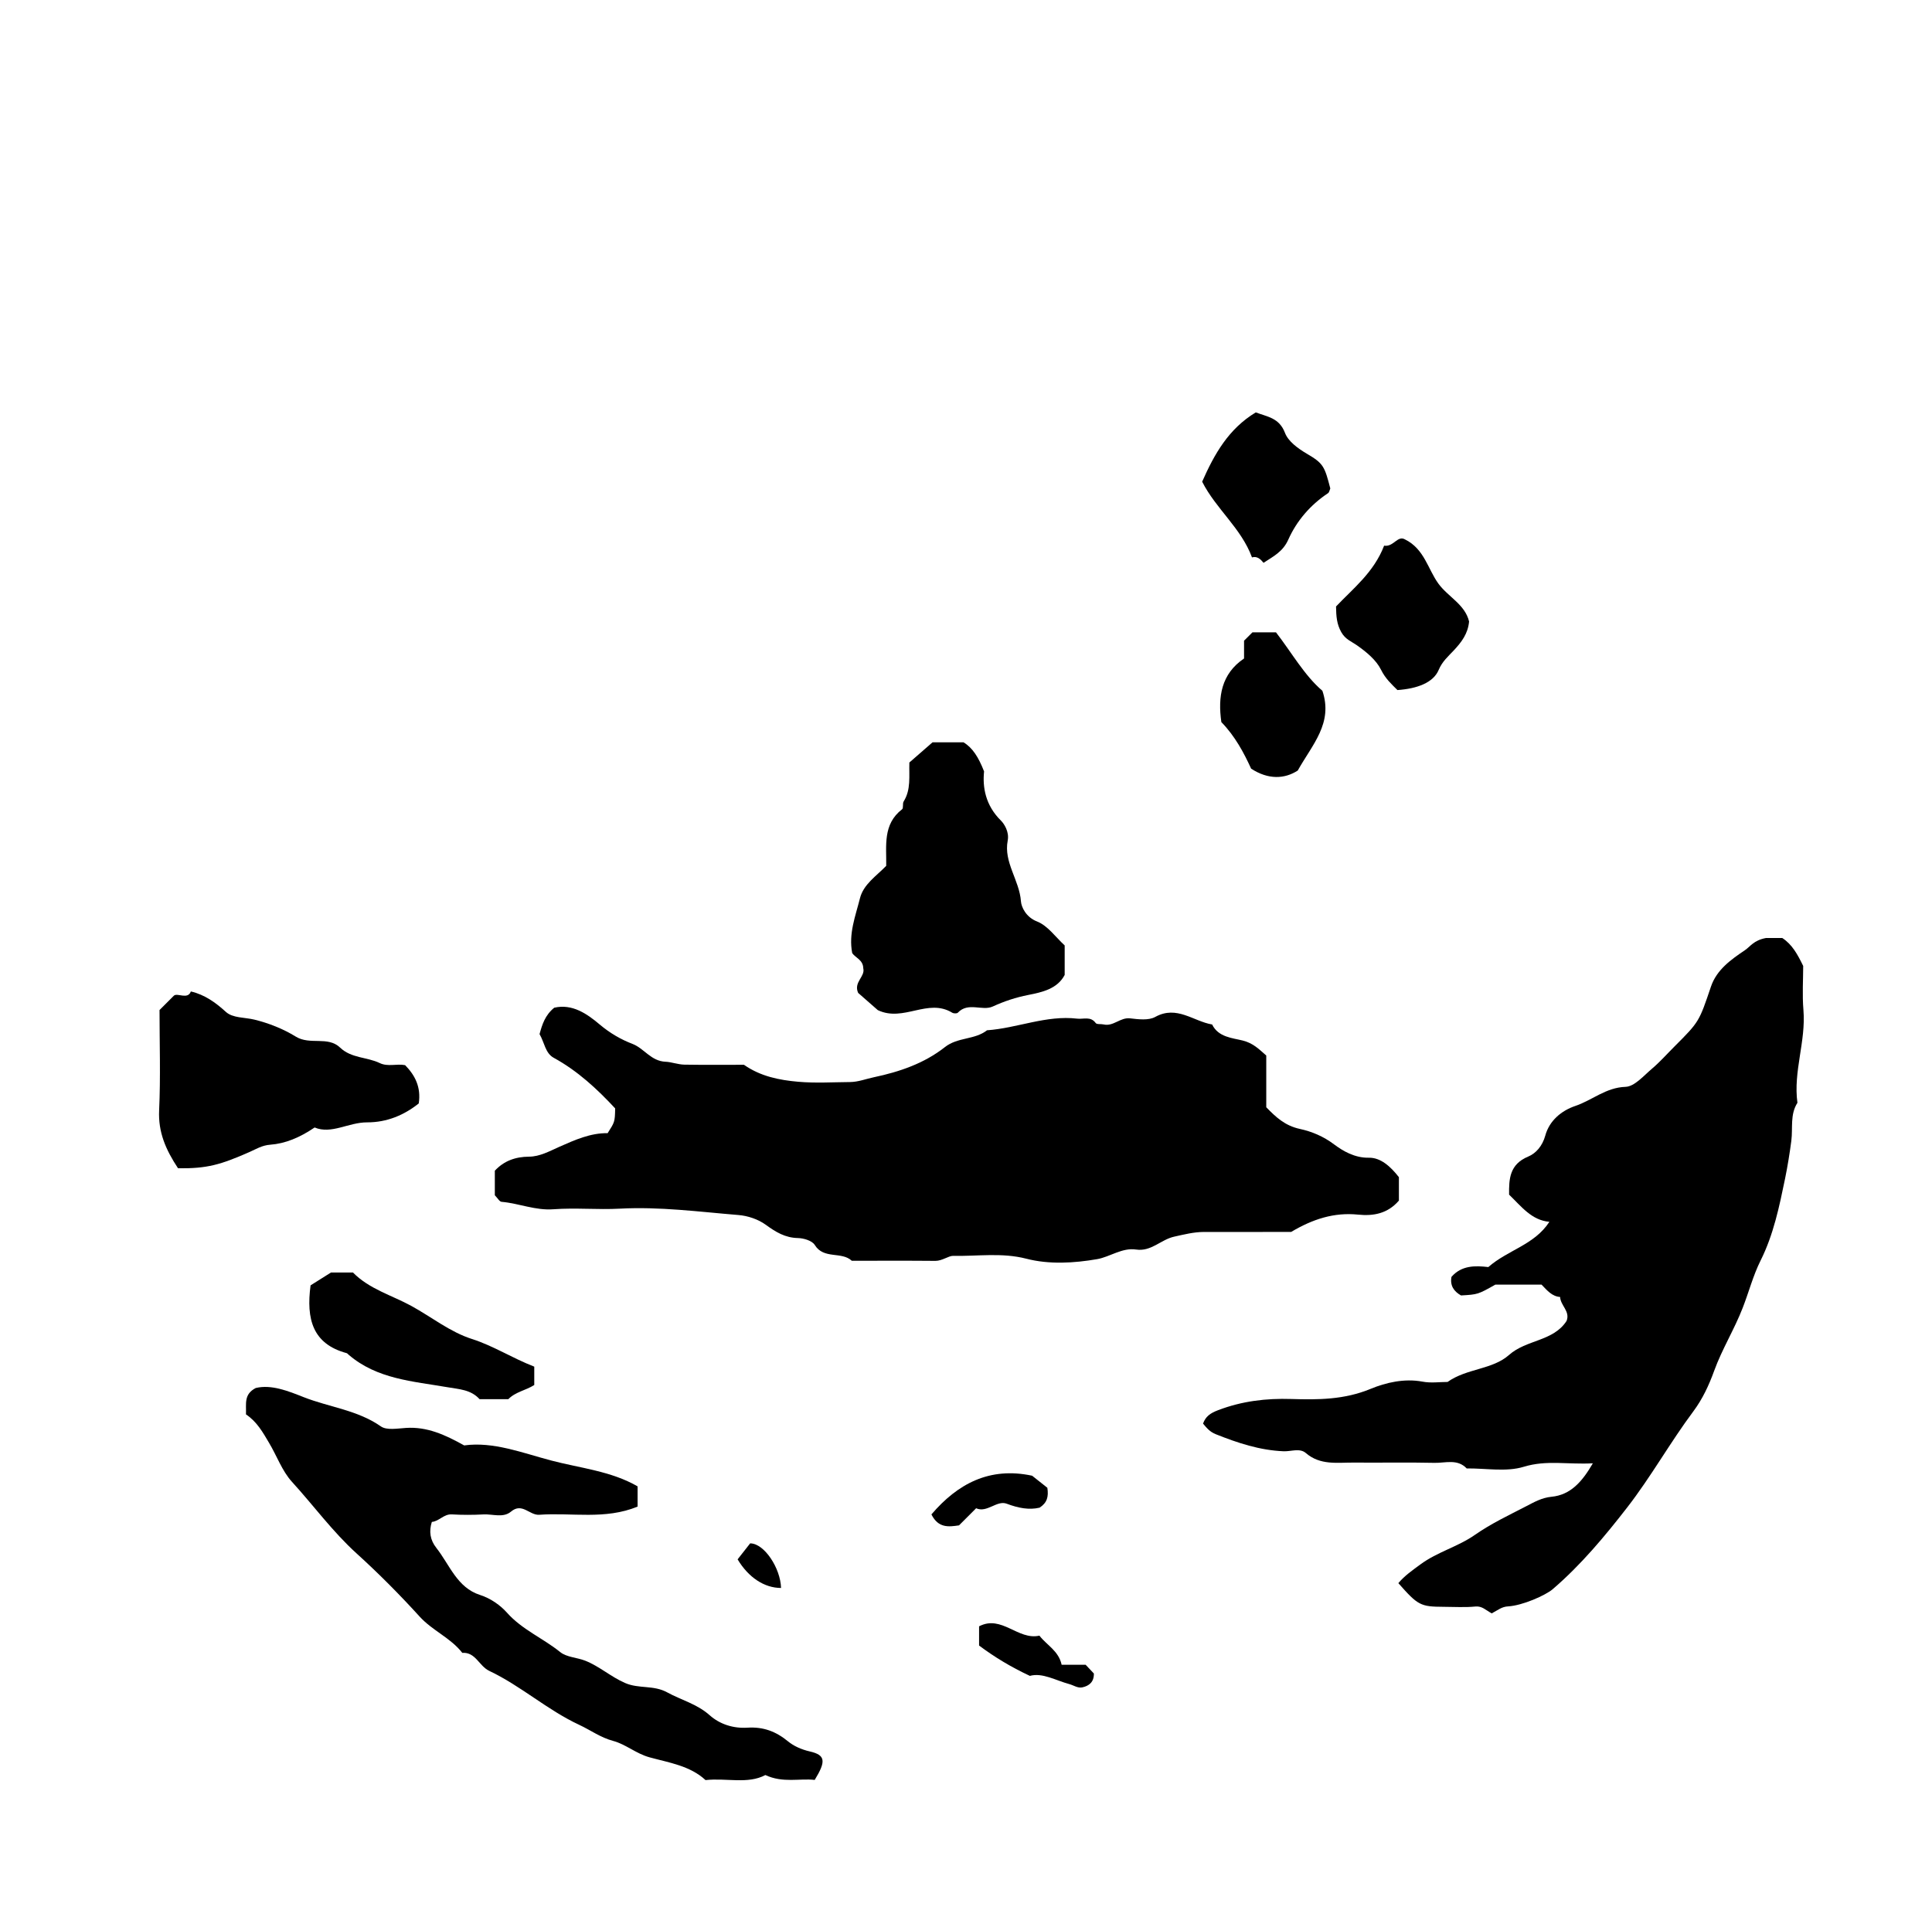 <?xml version="1.0" encoding="iso-8859-1"?>
<!-- Generator: Adobe Illustrator 16.0.0, SVG Export Plug-In . SVG Version: 6.00 Build 0)  -->
<!DOCTYPE svg PUBLIC "-//W3C//DTD SVG 1.1//EN" "http://www.w3.org/Graphics/SVG/1.1/DTD/svg11.dtd">
<svg version="1.1" id="Layer_1" xmlns="http://www.w3.org/2000/svg" xmlns:xlink="http://www.w3.org/1999/xlink" x="0px" y="0px"
	 width="72.36px" height="72.18px" viewBox="0 0 72.36 72.18" style="enable-background:new 0 0 72.36 72.18;" xml:space="preserve"
	>
<g>
	<path style="fill-rule:evenodd;clip-rule:evenodd;fill:none;" d="M-6.984,79.631c0-28.871,0-57.743,0-86.615
		c28.8,0,57.6,0,86.399,0c0,28.872,0,57.744,0,86.615C50.616,79.631,21.816,79.631-6.984,79.631z M18.533,44.775
		c0.104,0.105,0.175,0.241,0.258,0.248c0.652,0.058,1.264,0.331,1.945,0.278c0.822-0.062,1.655,0.022,2.48-0.022
		c1.491-0.081,2.964,0.117,4.441,0.238c0.353,0.028,0.742,0.159,1.025,0.365c0.375,0.273,0.725,0.488,1.207,0.498
		c0.218,0.005,0.531,0.099,0.629,0.259c0.338,0.548,1.001,0.23,1.387,0.592c1.043,0,2.086-0.006,3.129,0.004
		c0.255,0.003,0.498-0.191,0.665-0.188c0.912,0.021,1.819-0.131,2.744,0.107c0.854,0.221,1.785,0.166,2.653,0.016
		c0.478-0.084,0.935-0.438,1.455-0.36c0.571,0.086,0.929-0.374,1.432-0.483c0.369-0.081,0.729-0.174,1.106-0.175
		c1.113-0.003,2.228-0.001,3.271-0.001c0.813-0.484,1.611-0.739,2.504-0.649c0.578,0.06,1.11-0.036,1.532-0.525
		c0-0.291,0-0.604,0-0.877c-0.311-0.4-0.685-0.738-1.126-0.729c-0.532,0.01-0.977-0.256-1.302-0.5
		c-0.406-0.306-0.845-0.484-1.278-0.578c-0.564-0.122-0.906-0.447-1.262-0.813c0-0.671,0-1.313,0-1.938
		c-0.277-0.24-0.488-0.462-0.881-0.561c-0.384-0.096-0.916-0.123-1.146-0.601c-0.703-0.118-1.323-0.73-2.132-0.283
		c-0.249,0.138-0.63,0.089-0.941,0.053c-0.37-0.044-0.625,0.313-0.991,0.228c-0.1-0.023-0.254,0.006-0.296-0.052
		c-0.192-0.264-0.458-0.137-0.693-0.165c-1.162-0.138-2.244,0.355-3.379,0.436c-0.461,0.363-1.096,0.251-1.578,0.631
		c-0.774,0.609-1.69,0.923-2.664,1.129c-0.289,0.061-0.581,0.176-0.889,0.179c-0.647,0.005-1.299,0.046-1.941-0.011
		c-0.704-0.062-1.405-0.197-2.032-0.636c-0.722,0-1.477,0.008-2.232-0.005c-0.235-0.004-0.499-0.103-0.693-0.108
		c-0.559-0.019-0.805-0.498-1.249-0.669c-0.432-0.165-0.842-0.401-1.221-0.721c-0.474-0.401-1.033-0.792-1.71-0.635
		c-0.348,0.283-0.454,0.64-0.55,0.989c0.185,0.317,0.214,0.714,0.53,0.887c0.899,0.491,1.629,1.172,2.302,1.896
		c-0.01,0.514-0.02,0.513-0.282,0.928c-0.635-0.011-1.224,0.251-1.805,0.509c-0.37,0.165-0.737,0.369-1.135,0.371
		c-0.523,0.004-0.944,0.161-1.285,0.526C18.533,44.179,18.533,44.492,18.533,44.775z M55.87,60.438
		c0.233-0.121,0.372-0.249,0.612-0.262c0.543-0.03,1.403-0.414,1.671-0.644c1.057-0.907,1.951-1.98,2.792-3.064
		c0.89-1.146,1.606-2.434,2.48-3.604c0.339-0.455,0.578-0.965,0.776-1.513c0.293-0.81,0.755-1.551,1.07-2.362
		c0.229-0.589,0.388-1.208,0.67-1.772c0.485-0.972,0.701-2.027,0.916-3.069c0.095-0.461,0.173-0.942,0.234-1.417
		c0.061-0.477-0.056-0.978,0.228-1.42c-0.162-1.172,0.322-2.301,0.225-3.473c-0.048-0.571-0.009-1.15-0.009-1.653
		c-0.211-0.432-0.409-0.801-0.782-1.046c-0.268,0-0.555,0-0.616,0c-0.461,0.088-0.58,0.318-0.786,0.457
		c-0.511,0.345-1.053,0.724-1.269,1.359c-0.445,1.315-0.438,1.317-1.363,2.242c-0.279,0.279-0.543,0.579-0.844,0.834
		c-0.313,0.263-0.655,0.671-0.995,0.683c-0.736,0.023-1.247,0.502-1.879,0.715c-0.517,0.175-0.972,0.546-1.127,1.115
		c-0.104,0.377-0.342,0.659-0.639,0.782c-0.697,0.289-0.723,0.837-0.715,1.426c0.46,0.442,0.841,0.96,1.509,1.018
		c-0.563,0.866-1.559,1.055-2.287,1.695c-0.483-0.056-0.998-0.07-1.38,0.367c-0.06,0.326,0.089,0.543,0.357,0.696
		c0.632-0.037,0.632-0.037,1.287-0.406c0.614,0,1.184,0,1.729,0c0.215,0.225,0.396,0.441,0.695,0.463
		c0.02,0.328,0.385,0.536,0.243,0.897c-0.497,0.772-1.503,0.695-2.155,1.275c-0.622,0.553-1.585,0.501-2.302,1.011
		c-0.292,0-0.625,0.049-0.938-0.011c-0.686-0.13-1.382,0.036-1.944,0.27c-0.987,0.409-1.967,0.411-2.97,0.38
		c-0.947-0.03-1.849,0.078-2.743,0.419c-0.302,0.115-0.467,0.236-0.564,0.503c0.143,0.171,0.256,0.31,0.477,0.397
		c0.822,0.328,1.648,0.603,2.543,0.639c0.278,0.012,0.604-0.129,0.83,0.066c0.542,0.469,1.179,0.354,1.797,0.358
		c1.008,0.009,2.016-0.014,3.022,0.01c0.405,0.01,0.857-0.16,1.206,0.209c0.716-0.008,1.48,0.14,2.137-0.062
		c0.856-0.262,1.651-0.078,2.588-0.13c-0.408,0.705-0.845,1.187-1.552,1.254c-0.364,0.035-0.645,0.198-0.938,0.351
		c-0.653,0.338-1.326,0.656-1.926,1.075c-0.64,0.447-1.402,0.636-2.038,1.104c-0.308,0.228-0.596,0.426-0.831,0.705
		c0.736,0.835,0.829,0.883,1.699,0.887c0.396,0.001,0.794,0.028,1.186-0.011C55.507,60.156,55.64,60.312,55.87,60.438z
		 M9.213,52.984c0.414,0.275,0.633,0.676,0.865,1.062c0.292,0.487,0.489,1.058,0.863,1.468c0.81,0.888,1.52,1.864,2.417,2.679
		c0.824,0.748,1.613,1.541,2.361,2.365c0.48,0.529,1.163,0.798,1.6,1.361c0.5-0.034,0.623,0.491,1.013,0.677
		c1.182,0.56,2.166,1.462,3.369,2.021c0.419,0.194,0.791,0.473,1.266,0.6c0.474,0.126,0.857,0.477,1.364,0.615
		c0.73,0.2,1.518,0.314,2.098,0.853c0.792-0.087,1.584,0.16,2.241-0.189c0.657,0.308,1.284,0.116,1.848,0.183
		c0.432-0.706,0.402-0.933-0.184-1.067c-0.313-0.071-0.603-0.203-0.812-0.375c-0.459-0.378-0.934-0.553-1.523-0.515
		c-0.524,0.033-1.031-0.124-1.416-0.467c-0.473-0.423-1.065-0.568-1.588-0.855c-0.517-0.284-1.06-0.125-1.584-0.354
		c-0.535-0.234-0.958-0.624-1.487-0.833c-0.309-0.122-0.697-0.128-0.938-0.323c-0.644-0.521-1.426-0.837-2-1.482
		c-0.229-0.257-0.592-0.527-1.003-0.658c-0.86-0.273-1.139-1.131-1.638-1.765c-0.235-0.298-0.28-0.618-0.167-0.972
		c0.275-0.022,0.446-0.299,0.749-0.281c0.394,0.023,0.792,0.022,1.186,0.001c0.346-0.019,0.737,0.141,1.03-0.105
		c0.417-0.352,0.693,0.145,1.057,0.118c1.221-0.088,2.469,0.195,3.684-0.306c0-0.22,0-0.461,0-0.758
		c-0.989-0.573-2.155-0.683-3.241-0.97c-1.077-0.284-2.164-0.716-3.254-0.564c-0.721-0.402-1.391-0.707-2.181-0.655
		c-0.316,0.02-0.719,0.097-0.938-0.057c-0.879-0.614-1.938-0.719-2.895-1.097c-0.578-0.229-1.211-0.482-1.794-0.341
		C9.125,52.233,9.227,52.58,9.213,52.984z M32.877,37.84c0.965,0.46,1.874-0.462,2.787,0.1c0.052,0.032,0.174,0.035,0.208-0.001
		c0.387-0.412,0.916-0.053,1.306-0.231c0.438-0.199,0.861-0.341,1.335-0.434c0.514-0.102,1.084-0.223,1.361-0.749
		c0-0.38,0-0.736,0-1.106c-0.34-0.31-0.634-0.741-1.035-0.897c-0.411-0.16-0.588-0.539-0.603-0.753
		c-0.056-0.794-0.654-1.467-0.496-2.277c0.064-0.332-0.135-0.632-0.254-0.75c-0.583-0.576-0.692-1.255-0.631-1.842
		c-0.21-0.537-0.429-0.884-0.771-1.09c-0.454,0-0.88,0-1.159,0c-0.354,0.31-0.622,0.543-0.868,0.757
		c-0.016,0.519,0.065,1.013-0.214,1.459c-0.05,0.08,0,0.248-0.059,0.293c-0.73,0.564-0.581,1.368-0.594,2.119
		c-0.37,0.383-0.853,0.689-0.984,1.217c-0.165,0.661-0.431,1.317-0.29,2.051c0.116,0.174,0.409,0.254,0.414,0.567
		c0.082,0.317-0.371,0.517-0.192,0.924C32.36,37.387,32.627,37.621,32.877,37.84z M6.668,43.764
		c1.092,0.015,1.592-0.131,2.694-0.618c0.229-0.101,0.453-0.243,0.761-0.266c0.555-0.04,1.1-0.263,1.661-0.645
		c0.626,0.265,1.27-0.194,1.967-0.192c0.74,0.002,1.386-0.272,1.933-0.709c0.091-0.609-0.14-1.054-0.511-1.434
		c-0.321-0.063-0.643,0.07-0.95-0.078c-0.479-0.231-1.064-0.176-1.484-0.579c-0.462-0.443-1.126-0.081-1.662-0.413
		c-0.468-0.289-1.022-0.508-1.556-0.637c-0.356-0.086-0.804-0.054-1.061-0.288c-0.391-0.355-0.794-0.644-1.312-0.766
		c-0.113,0.32-0.503,0.04-0.635,0.158c-0.228,0.228-0.38,0.38-0.538,0.538c0,1.25,0.042,2.507-0.015,3.76
		C5.924,42.405,6.203,43.061,6.668,43.764z M20.01,51.195c-0.833-0.323-1.529-0.779-2.332-1.034
		c-0.822-0.262-1.518-0.827-2.275-1.241c-0.728-0.398-1.572-0.628-2.183-1.25c-0.353,0-0.709,0-0.824,0
		c-0.386,0.243-0.626,0.395-0.764,0.481c-0.17,1.271,0.082,2.195,1.347,2.538c0.031,0.008,0.055,0.04,0.081,0.063
		c1.061,0.912,2.405,0.991,3.688,1.213c0.451,0.078,0.887,0.089,1.214,0.45c0.36,0,0.719,0,1.076,0
		c0.268-0.276,0.657-0.329,0.972-0.531C20.01,51.674,20.01,51.46,20.01,51.195z M51.84,20.441c-0.386,1.004-1.173,1.613-1.802,2.279
		c0.006,0.377,0.027,0.659,0.195,0.959c0.154,0.276,0.375,0.346,0.593,0.499c0.348,0.243,0.717,0.545,0.897,0.912
		c0.166,0.336,0.397,0.542,0.615,0.761c0.735-0.052,1.341-0.273,1.543-0.752c0.136-0.321,0.358-0.51,0.566-0.732
		c0.288-0.309,0.532-0.625,0.574-1.084c-0.151-0.64-0.788-0.923-1.149-1.419c-0.394-0.542-0.525-1.299-1.251-1.656
		C52.343,20.042,52.193,20.499,51.84,20.441z M49.824,18.297c-0.212-0.822-0.257-0.936-0.869-1.296
		c-0.348-0.205-0.708-0.47-0.828-0.786c-0.217-0.572-0.67-0.602-1.093-0.768c-1.021,0.618-1.552,1.562-2.009,2.596
		c0.518,1.023,1.463,1.74,1.866,2.836c0.194-0.055,0.319,0.066,0.433,0.203c0.358-0.236,0.723-0.411,0.926-0.867
		c0.316-0.708,0.827-1.301,1.489-1.741C49.786,18.443,49.796,18.357,49.824,18.297z M46.908,23.688
		c-0.102,0.102-0.203,0.203-0.314,0.314c0,0.203,0,0.415,0,0.666c-0.854,0.577-0.984,1.439-0.85,2.383
		c0.51,0.524,0.845,1.149,1.115,1.744c0.646,0.42,1.254,0.389,1.746,0.071c0.545-0.975,1.333-1.773,0.923-2.988
		c-0.676-0.576-1.153-1.435-1.738-2.189C47.482,23.688,47.195,23.688,46.908,23.688z M38.657,55.281
		c-1.596-0.341-2.791,0.302-3.772,1.449c0.259,0.52,0.646,0.467,1.034,0.41c0.202-0.202,0.404-0.403,0.64-0.641
		c0.406,0.186,0.776-0.31,1.144-0.171c0.439,0.165,0.839,0.242,1.233,0.149c0.283-0.185,0.342-0.409,0.291-0.745
		C39.081,55.618,38.887,55.464,38.657,55.281z M36.67,61.643c0.579,0.432,1.178,0.798,1.903,1.136c0.47-0.131,0.966,0.17,1.483,0.31
		c0.153,0.042,0.311,0.156,0.478,0.121c0.256-0.054,0.443-0.2,0.436-0.52c-0.087-0.092-0.183-0.193-0.309-0.328
		c-0.281,0-0.594,0-0.898,0c-0.112-0.521-0.562-0.734-0.832-1.09c-0.804,0.184-1.416-0.791-2.26-0.349
		C36.67,61.159,36.67,61.399,36.67,61.643z M27.626,58.414c0.404,0.676,0.999,1.072,1.626,1.072
		c-0.021-0.742-0.627-1.671-1.157-1.671C27.971,57.975,27.817,58.171,27.626,58.414z M61.807,31.482
		c-0.311,0.185-0.365,0.444-0.308,0.75c0.245,0.301,0.611,0.394,0.798,0.498c0.303-0.216,0.531-0.379,0.67-0.478
		c0.1-0.404-0.049-0.59-0.282-0.77C62.403,31.482,62.091,31.482,61.807,31.482z M26.765,17.658c0.088,0.164,0.164,0.305,0.247,0.457
		c0.167-0.202,0.17-0.32,0.05-0.457C26.978,17.658,26.884,17.658,26.765,17.658z M42.865,48.165
		c-0.105,0.044-0.279-0.217-0.357,0.072C42.632,48.353,42.751,48.345,42.865,48.165z"/>
	<path fill="currentColor" d="M18.533,44.775c0-0.283,0-0.597,0-0.92c0.341-0.365,0.762-0.522,1.285-0.526
		c0.398-0.002,0.766-0.206,1.135-0.371c0.582-0.258,1.17-0.52,1.805-0.509c0.263-0.415,0.272-0.414,0.282-0.928
		c-0.673-0.724-1.403-1.404-2.302-1.896c-0.316-0.173-0.345-0.569-0.53-0.887c0.096-0.35,0.202-0.706,0.55-0.989
		c0.678-0.157,1.236,0.233,1.71,0.635c0.379,0.319,0.789,0.556,1.221,0.721c0.444,0.171,0.69,0.65,1.249,0.669
		c0.195,0.006,0.458,0.104,0.693,0.108c0.755,0.013,1.511,0.005,2.232,0.005c0.627,0.438,1.328,0.574,2.032,0.636
		c0.643,0.057,1.294,0.016,1.941,0.011c0.308-0.003,0.6-0.118,0.889-0.179c0.974-0.206,1.89-0.52,2.664-1.129
		c0.481-0.38,1.116-0.268,1.578-0.631c1.135-0.08,2.217-0.573,3.379-0.436c0.235,0.028,0.501-0.099,0.693,0.165
		c0.042,0.058,0.196,0.028,0.296,0.052c0.366,0.085,0.621-0.271,0.991-0.228c0.312,0.036,0.692,0.085,0.941-0.053
		c0.809-0.447,1.429,0.165,2.132,0.283c0.23,0.478,0.763,0.505,1.146,0.601c0.393,0.099,0.604,0.32,0.881,0.561
		c0,0.624,0,1.267,0,1.938c0.355,0.366,0.697,0.691,1.262,0.813c0.434,0.094,0.872,0.272,1.278,0.578
		c0.325,0.244,0.77,0.51,1.302,0.5c0.441-0.009,0.815,0.329,1.126,0.729c0,0.272,0,0.586,0,0.877
		c-0.422,0.489-0.954,0.585-1.532,0.525c-0.893-0.09-1.691,0.165-2.504,0.649c-1.043,0-2.157-0.002-3.271,0.001
		c-0.378,0.001-0.737,0.094-1.106,0.175c-0.503,0.109-0.86,0.569-1.432,0.483c-0.521-0.078-0.978,0.276-1.455,0.36
		c-0.868,0.15-1.799,0.205-2.653-0.016c-0.925-0.238-1.832-0.087-2.744-0.107c-0.167-0.004-0.41,0.19-0.665,0.188
		c-1.043-0.01-2.086-0.004-3.129-0.004c-0.386-0.361-1.049-0.044-1.387-0.592c-0.098-0.16-0.412-0.254-0.629-0.259
		c-0.482-0.01-0.832-0.225-1.207-0.498c-0.283-0.206-0.672-0.337-1.025-0.365c-1.477-0.121-2.95-0.319-4.441-0.238
		c-0.825,0.045-1.658-0.039-2.48,0.022c-0.681,0.053-1.292-0.221-1.945-0.278C18.708,45.017,18.637,44.881,18.533,44.775z"/>
	<path fill="currentColor" d="M55.87,60.438c-0.229-0.126-0.362-0.281-0.612-0.257
		c-0.392,0.039-0.79,0.012-1.186,0.011c-0.87-0.004-0.963-0.052-1.699-0.887c0.235-0.279,0.523-0.478,0.831-0.705
		c0.636-0.468,1.398-0.656,2.038-1.104c0.6-0.419,1.272-0.737,1.926-1.075c0.294-0.152,0.574-0.315,0.938-0.351
		c0.707-0.067,1.144-0.549,1.552-1.254c-0.937,0.052-1.731-0.132-2.588,0.13c-0.656,0.201-1.421,0.054-2.137,0.062
		c-0.349-0.369-0.801-0.199-1.206-0.209c-1.007-0.023-2.015-0.001-3.022-0.01c-0.618-0.005-1.255,0.11-1.797-0.358
		c-0.227-0.195-0.552-0.055-0.83-0.066c-0.895-0.036-1.721-0.311-2.543-0.639c-0.221-0.088-0.334-0.227-0.477-0.397
		c0.098-0.267,0.263-0.388,0.564-0.503c0.895-0.341,1.796-0.449,2.743-0.419c1.003,0.031,1.982,0.029,2.97-0.38
		c0.563-0.233,1.259-0.399,1.944-0.27c0.313,0.06,0.646,0.011,0.938,0.011c0.717-0.51,1.68-0.458,2.302-1.011
		c0.652-0.58,1.658-0.503,2.155-1.275c0.142-0.361-0.224-0.569-0.243-0.897c-0.3-0.021-0.48-0.238-0.695-0.463
		c-0.545,0-1.114,0-1.729,0c-0.655,0.369-0.655,0.369-1.287,0.406c-0.269-0.153-0.417-0.37-0.357-0.696
		c0.382-0.438,0.896-0.423,1.38-0.367c0.729-0.641,1.725-0.829,2.287-1.695c-0.668-0.058-1.049-0.575-1.509-1.018
		c-0.008-0.589,0.018-1.137,0.715-1.426c0.297-0.123,0.535-0.405,0.639-0.782c0.155-0.569,0.61-0.94,1.127-1.115
		c0.632-0.213,1.143-0.691,1.879-0.715c0.34-0.012,0.683-0.42,0.995-0.683c0.301-0.255,0.564-0.555,0.844-0.834
		c0.925-0.925,0.918-0.927,1.363-2.242c0.216-0.635,0.758-1.014,1.269-1.359c0.206-0.139,0.325-0.369,0.786-0.457
		c0.062,0,0.349,0,0.616,0c0.373,0.245,0.571,0.614,0.782,1.046c0,0.502-0.039,1.082,0.009,1.653
		c0.098,1.172-0.387,2.301-0.225,3.473c-0.283,0.442-0.167,0.943-0.228,1.42c-0.062,0.475-0.14,0.956-0.234,1.417
		c-0.215,1.042-0.431,2.098-0.916,3.069c-0.282,0.564-0.441,1.184-0.67,1.772c-0.315,0.812-0.777,1.553-1.07,2.362
		c-0.198,0.548-0.438,1.058-0.776,1.513c-0.874,1.171-1.591,2.458-2.48,3.604c-0.841,1.084-1.735,2.157-2.792,3.064
		c-0.268,0.229-1.128,0.613-1.671,0.644C56.242,60.188,56.103,60.316,55.87,60.438z"/>
	<path fill="currentColor" d="M9.213,52.984c0.014-0.404-0.088-0.751,0.364-0.988
		c0.583-0.142,1.216,0.112,1.794,0.341c0.958,0.378,2.016,0.482,2.895,1.097c0.22,0.153,0.623,0.076,0.938,0.057
		c0.79-0.052,1.46,0.253,2.181,0.655c1.09-0.151,2.178,0.28,3.254,0.564c1.085,0.287,2.251,0.396,3.241,0.97
		c0,0.297,0,0.538,0,0.758c-1.215,0.501-2.463,0.218-3.684,0.306c-0.364,0.026-0.64-0.47-1.057-0.118
		c-0.293,0.246-0.684,0.087-1.03,0.105c-0.394,0.021-0.792,0.022-1.186-0.001c-0.303-0.018-0.474,0.259-0.749,0.282
		c-0.112,0.353-0.067,0.673,0.167,0.971c0.5,0.634,0.778,1.491,1.638,1.765c0.411,0.131,0.775,0.401,1.003,0.658
		c0.574,0.646,1.356,0.961,2,1.482c0.242,0.195,0.629,0.201,0.938,0.323c0.529,0.209,0.953,0.599,1.487,0.833
		c0.524,0.229,1.067,0.07,1.584,0.354c0.523,0.287,1.115,0.433,1.588,0.855c0.385,0.343,0.892,0.5,1.416,0.467
		c0.589-0.038,1.063,0.137,1.523,0.515c0.208,0.172,0.499,0.304,0.812,0.375c0.586,0.135,0.616,0.361,0.184,1.067
		c-0.564-0.066-1.191,0.125-1.848-0.183c-0.657,0.35-1.449,0.103-2.241,0.189c-0.58-0.538-1.367-0.652-2.098-0.853
		c-0.506-0.139-0.89-0.489-1.364-0.615c-0.475-0.127-0.846-0.405-1.266-0.6c-1.203-0.56-2.188-1.462-3.369-2.021
		c-0.39-0.186-0.513-0.711-1.013-0.677c-0.437-0.563-1.12-0.832-1.6-1.361c-0.748-0.824-1.537-1.617-2.361-2.365
		c-0.897-0.814-1.607-1.791-2.417-2.679c-0.374-0.41-0.57-0.98-0.863-1.468C9.846,53.66,9.626,53.26,9.213,52.984z"/>
	<path fill="currentColor" d="M32.877,37.84c-0.25-0.219-0.517-0.453-0.737-0.646
		c-0.179-0.407,0.274-0.607,0.192-0.924c-0.005-0.313-0.298-0.393-0.414-0.567c-0.141-0.733,0.125-1.39,0.29-2.051
		c0.131-0.527,0.614-0.834,0.984-1.217c0.013-0.751-0.136-1.555,0.594-2.119c0.059-0.045,0.009-0.213,0.059-0.293
		c0.279-0.446,0.198-0.94,0.214-1.459c0.246-0.214,0.513-0.447,0.868-0.757c0.279,0,0.705,0,1.159,0
		c0.342,0.207,0.561,0.554,0.771,1.09c-0.061,0.587,0.048,1.267,0.631,1.842c0.119,0.118,0.318,0.418,0.254,0.75
		c-0.158,0.811,0.44,1.483,0.496,2.277c0.015,0.214,0.191,0.594,0.603,0.753c0.401,0.156,0.695,0.587,1.035,0.897
		c0,0.371,0,0.726,0,1.106c-0.277,0.526-0.848,0.647-1.361,0.749c-0.474,0.093-0.897,0.234-1.335,0.434
		c-0.391,0.179-0.919-0.181-1.306,0.231c-0.034,0.036-0.156,0.033-0.208,0.001C34.75,37.378,33.842,38.3,32.877,37.84z"/>
	<path fill="currentColor" d="M6.668,43.764c-0.466-0.703-0.745-1.358-0.708-2.168
		c0.058-1.253,0.015-2.51,0.015-3.76c0.158-0.158,0.31-0.311,0.538-0.538c0.131-0.118,0.522,0.162,0.635-0.158
		c0.518,0.122,0.921,0.41,1.312,0.766c0.257,0.234,0.705,0.202,1.061,0.288c0.534,0.129,1.088,0.348,1.556,0.637
		c0.536,0.332,1.2-0.03,1.662,0.413c0.42,0.403,1.006,0.348,1.484,0.579c0.308,0.148,0.629,0.016,0.95,0.078
		c0.372,0.38,0.603,0.824,0.511,1.434c-0.547,0.437-1.193,0.711-1.933,0.709c-0.698-0.002-1.341,0.457-1.967,0.192
		c-0.561,0.382-1.105,0.604-1.661,0.645c-0.308,0.022-0.533,0.165-0.761,0.266C8.261,43.633,7.761,43.778,6.668,43.764z"/>
	<path fill="currentColor" d="M20.01,51.195c0,0.265,0,0.479,0,0.688
		c-0.315,0.202-0.704,0.255-0.972,0.531c-0.357,0-0.715,0-1.076,0c-0.327-0.361-0.764-0.372-1.214-0.45
		c-1.283-0.222-2.627-0.301-3.688-1.213c-0.026-0.022-0.05-0.055-0.081-0.063c-1.265-0.343-1.517-1.267-1.347-2.538
		c0.137-0.087,0.377-0.238,0.764-0.481c0.115,0,0.472,0,0.824,0c0.611,0.622,1.455,0.852,2.183,1.25
		c0.757,0.414,1.453,0.979,2.275,1.241C18.481,50.416,19.178,50.872,20.01,51.195z"/>
	<path fill="currentColor" d="M51.84,20.441c0.353,0.058,0.503-0.398,0.782-0.234
		c0.726,0.357,0.857,1.115,1.251,1.656c0.361,0.496,0.998,0.779,1.149,1.419c-0.042,0.459-0.286,0.776-0.574,1.084
		c-0.208,0.222-0.431,0.411-0.566,0.732c-0.202,0.479-0.808,0.7-1.543,0.752c-0.218-0.218-0.449-0.424-0.615-0.761
		c-0.181-0.366-0.55-0.668-0.897-0.912c-0.218-0.153-0.438-0.223-0.593-0.499c-0.168-0.3-0.189-0.583-0.195-0.959
		C50.667,22.054,51.455,21.445,51.84,20.441z"/>
	<path fill="currentColor" d="M49.824,18.297c-0.027,0.061-0.038,0.146-0.085,0.178
		c-0.662,0.44-1.173,1.034-1.489,1.741c-0.203,0.456-0.567,0.631-0.926,0.867c-0.113-0.137-0.238-0.258-0.433-0.203
		c-0.403-1.097-1.349-1.813-1.866-2.836c0.457-1.034,0.987-1.979,2.009-2.596c0.423,0.166,0.876,0.196,1.093,0.768
		c0.12,0.316,0.48,0.582,0.828,0.786C49.567,17.361,49.612,17.475,49.824,18.297z"/>
	<path fill="currentColor" d="M46.908,23.688c0.287,0,0.574,0,0.882,0
		c0.585,0.754,1.063,1.614,1.738,2.189c0.41,1.215-0.378,2.013-0.923,2.988c-0.492,0.318-1.101,0.349-1.746-0.071
		c-0.271-0.595-0.605-1.22-1.115-1.744c-0.135-0.943-0.005-1.806,0.85-2.383c0-0.25,0-0.463,0-0.666
		C46.705,23.891,46.806,23.789,46.908,23.688z"/>
	<path fill="currentColor" d="M38.657,55.281c0.23,0.183,0.424,0.337,0.57,0.452
		c0.051,0.336-0.008,0.561-0.291,0.745c-0.395,0.093-0.794,0.016-1.233-0.149c-0.367-0.139-0.738,0.356-1.144,0.171
		c-0.236,0.237-0.438,0.438-0.64,0.641c-0.388,0.057-0.775,0.109-1.034-0.41C35.866,55.583,37.061,54.94,38.657,55.281z"/>
	<path fill="currentColor" d="M36.67,61.643c0-0.243,0-0.483,0-0.72c0.844-0.442,1.457,0.532,2.26,0.349
		c0.271,0.355,0.72,0.568,0.832,1.09c0.305,0,0.617,0,0.898,0c0.126,0.135,0.222,0.236,0.309,0.328
		c0.008,0.319-0.18,0.466-0.436,0.52c-0.167,0.035-0.324-0.079-0.478-0.121c-0.518-0.14-1.014-0.44-1.483-0.31
		C37.848,62.44,37.249,62.074,36.67,61.643z"/>
	<path fill="currentColor" d="M27.626,58.414c0.191-0.243,0.345-0.439,0.47-0.599
		c0.529,0,1.136,0.929,1.157,1.671C28.625,59.486,28.03,59.09,27.626,58.414z"/>
</g>
</svg>
